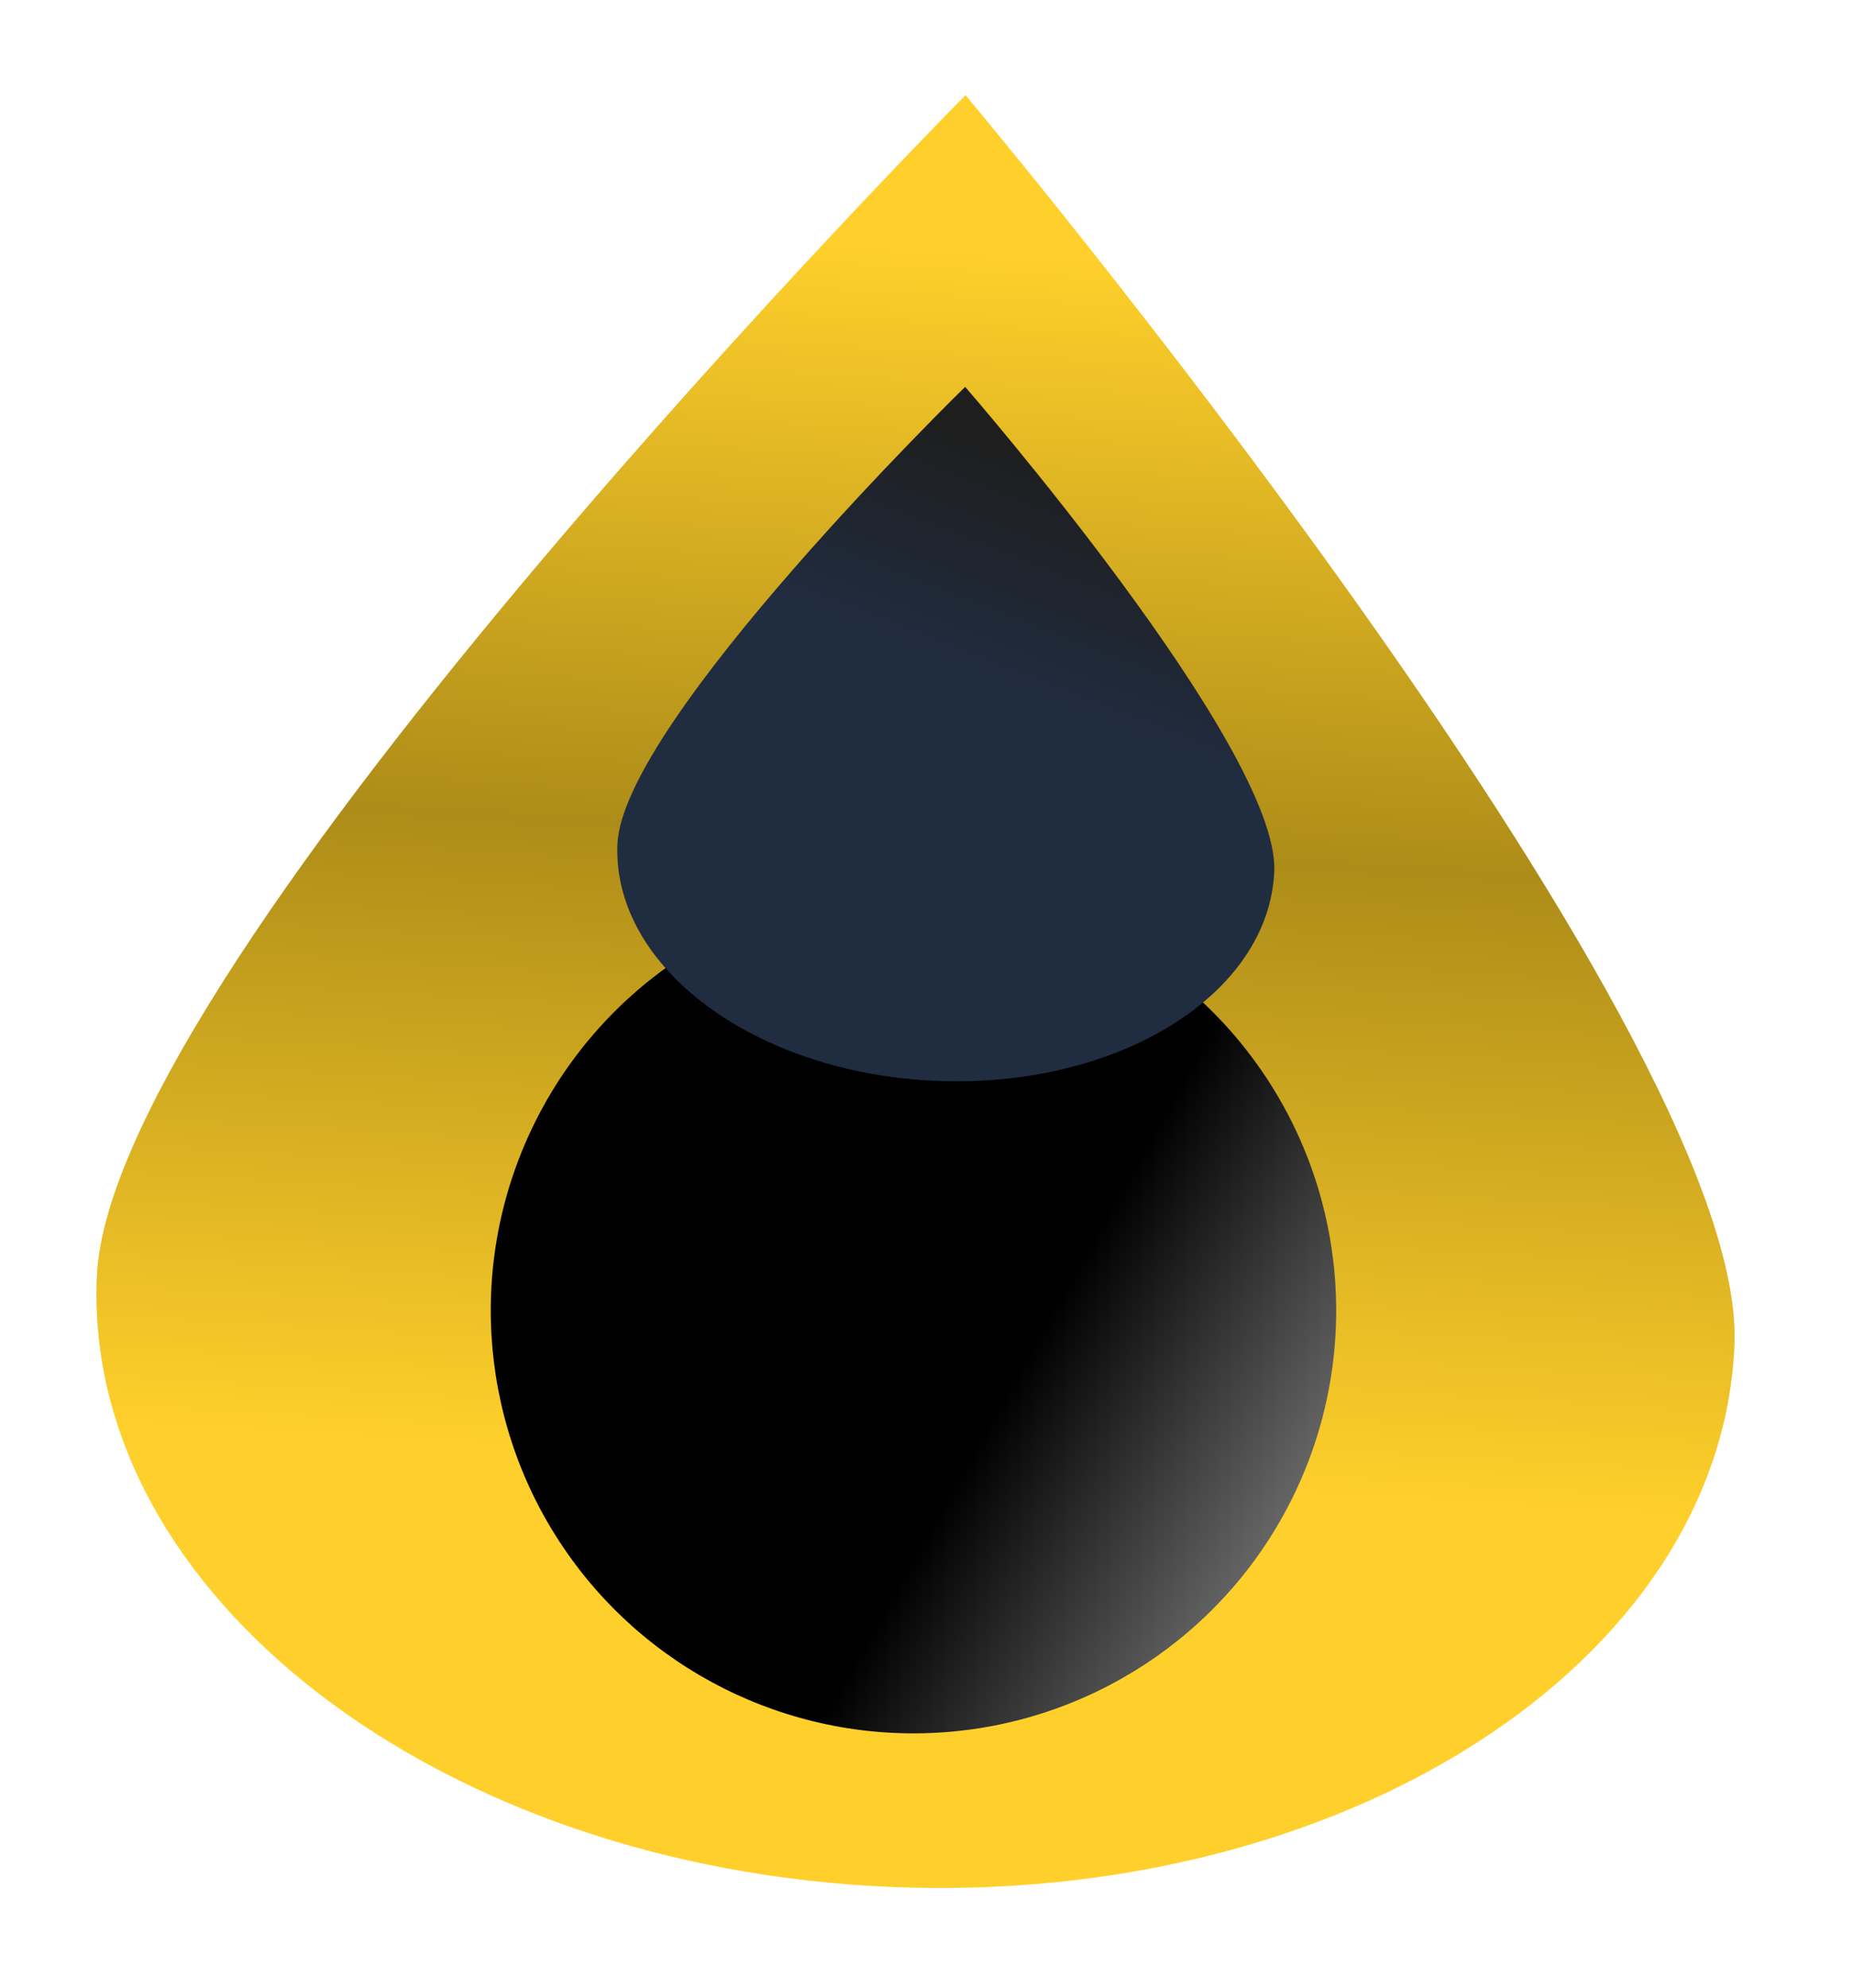 <svg width="125" height="134" viewBox="0 0 125 134" fill="none" xmlns="http://www.w3.org/2000/svg">
<g filter="url(#filter0_d)">
<path d="M116.943 86.617C116.064 108.067 90.632 124.442 60.141 123.191C29.65 121.941 5.645 103.538 6.525 82.088C7.405 60.639 65.095 2.413 65.095 2.413C65.095 2.413 117.823 65.167 116.943 86.617Z" fill="url(#paint0_linear)"/>
<g filter="url(#filter1_d)">
<circle cx="61.588" cy="82.337" r="28.5" transform="rotate(-35.102 61.588 82.337)" fill="url(#paint1_linear)"/>
</g>
<g filter="url(#filter2_d)">
<path d="M85.913 50.722C85.572 59.03 75.382 65.358 63.154 64.857C50.925 64.355 41.287 57.214 41.628 48.906C41.969 40.597 65.072 18.076 65.072 18.076C65.072 18.076 86.254 42.414 85.913 50.722Z" fill="url(#paint2_linear)"/>
</g>
</g>
<defs>
<filter id="filter0_d" x="0.933" y="0.149" width="123.372" height="133.307" filterUnits="userSpaceOnUse" color-interpolation-filters="sRGB">
<feFlood flood-opacity="0" result="BackgroundImageFix"/>
<feColorMatrix in="SourceAlpha" type="matrix" values="0 0 0 0 0 0 0 0 0 0 0 0 0 0 0 0 0 0 127 0"/>
<feOffset dy="4"/>
<feGaussianBlur stdDeviation="2"/>
<feColorMatrix type="matrix" values="0 0 0 0 0 0 0 0 0 0 0 0 0 0 0 0 0 0 0.59 0"/>
<feBlend mode="normal" in2="BackgroundImageFix" result="effect1_dropShadow"/>
<feBlend mode="normal" in="SourceGraphic" in2="effect1_dropShadow" result="shape"/>
</filter>
<filter id="filter1_d" x="20.883" y="42.632" width="81.41" height="82.41" filterUnits="userSpaceOnUse" color-interpolation-filters="sRGB">
<feFlood flood-opacity="0" result="BackgroundImageFix"/>
<feColorMatrix in="SourceAlpha" type="matrix" values="0 0 0 0 0 0 0 0 0 0 0 0 0 0 0 0 0 0 127 0"/>
<feOffset dy="2"/>
<feGaussianBlur stdDeviation="0.5"/>
<feColorMatrix type="matrix" values="0 0 0 0 0 0 0 0 0 0 0 0 0 0 0 0 0 0 0.72 0"/>
<feBlend mode="normal" in2="BackgroundImageFix" result="effect1_dropShadow"/>
<feBlend mode="normal" in="SourceGraphic" in2="effect1_dropShadow" result="shape"/>
</filter>
<filter id="filter2_d" x="40.011" y="17.168" width="48.203" height="53.597" filterUnits="userSpaceOnUse" color-interpolation-filters="sRGB">
<feFlood flood-opacity="0" result="BackgroundImageFix"/>
<feColorMatrix in="SourceAlpha" type="matrix" values="0 0 0 0 0 0 0 0 0 0 0 0 0 0 0 0 0 0 127 0"/>
<feOffset dy="4"/>
<feGaussianBlur stdDeviation="0.5"/>
<feColorMatrix type="matrix" values="0 0 0 0 0 0 0 0 0 0 0 0 0 0 0 0 0 0 0.67 0"/>
<feBlend mode="normal" in2="BackgroundImageFix" result="effect1_dropShadow"/>
<feBlend mode="normal" in="SourceGraphic" in2="effect1_dropShadow" result="shape"/>
</filter>
<linearGradient id="paint0_linear" x1="69.296" y1="7.678" x2="62.366" y2="123.325" gradientUnits="userSpaceOnUse">
<stop offset="0.047" stop-color="#FFD02B"/>
<stop offset="0.392" stop-color="#AD8C18"/>
<stop offset="0.759" stop-color="#FFD02B"/>
</linearGradient>
<linearGradient id="paint1_linear" x1="66.547" y1="88.954" x2="76.981" y2="110.837" gradientUnits="userSpaceOnUse">
<stop/>
<stop offset="1" stop-color="#787878"/>
</linearGradient>
<linearGradient id="paint2_linear" x1="58.418" y1="34.925" x2="63.978" y2="20.671" gradientUnits="userSpaceOnUse">
<stop stop-color="#202C40"/>
<stop offset="1" stop-color="#1E1E1E"/>
</linearGradient>
</defs>
</svg>
